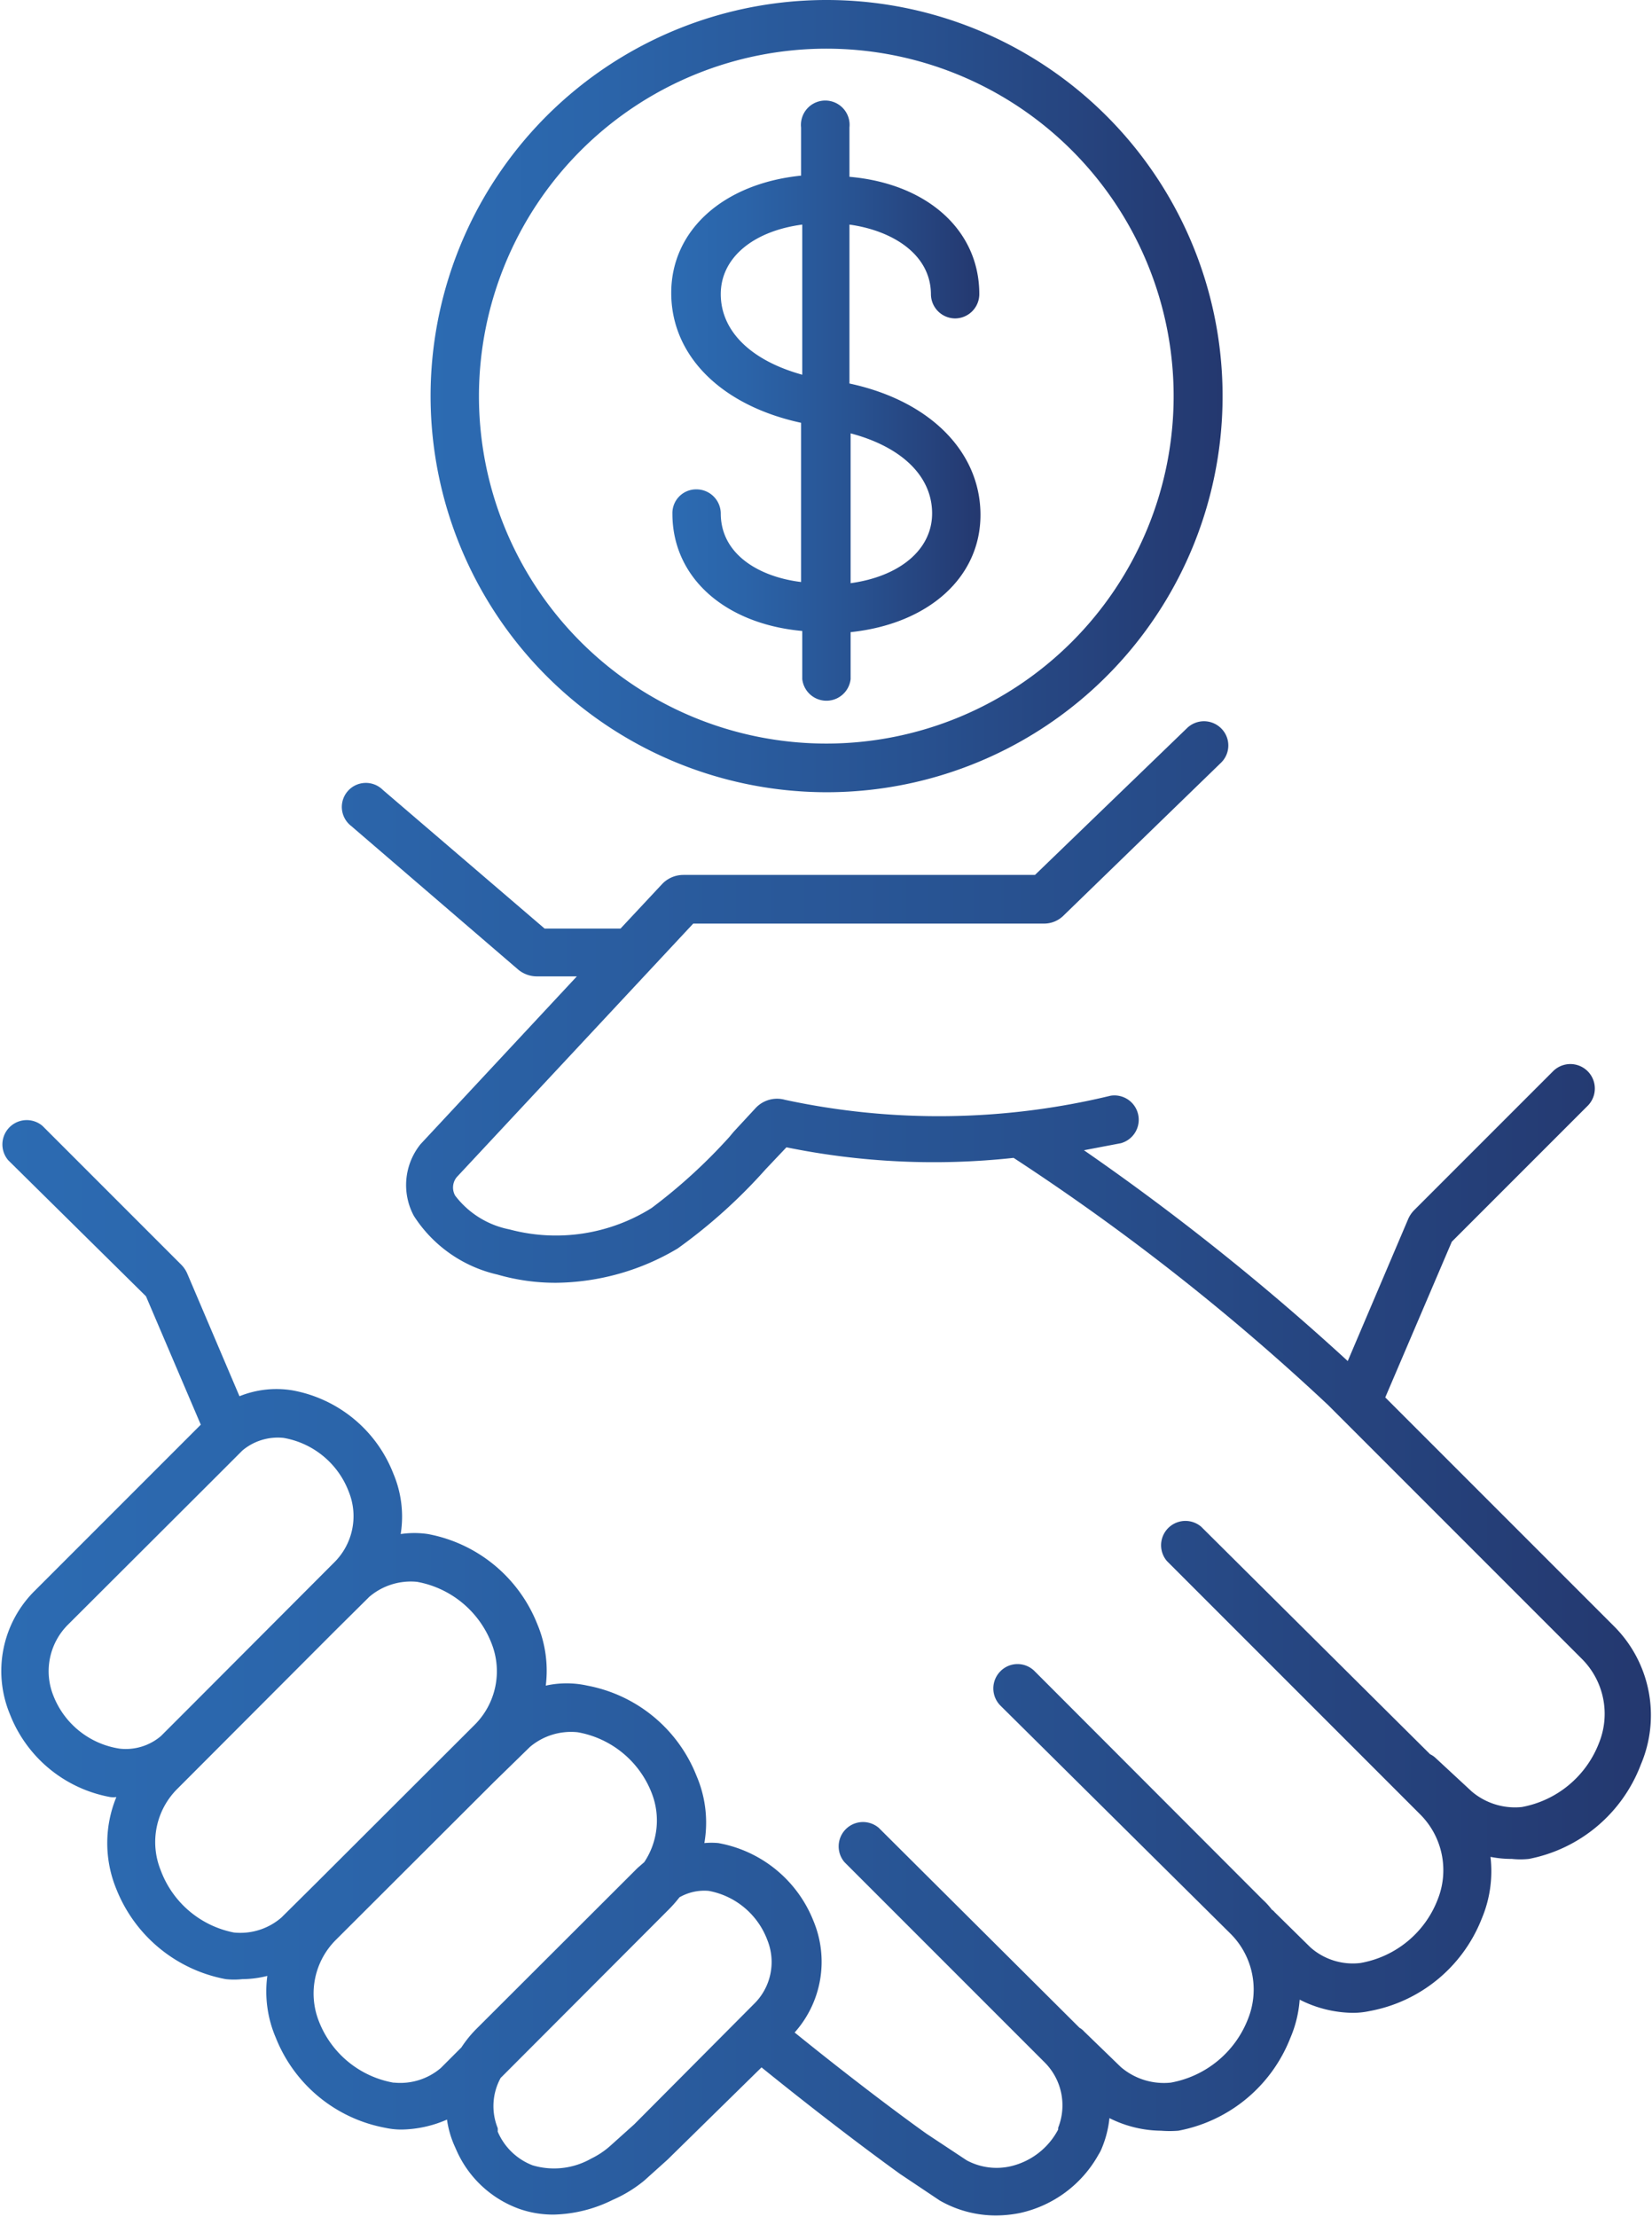 <svg id="Camada_1" data-name="Camada 1" xmlns="http://www.w3.org/2000/svg" xmlns:xlink="http://www.w3.org/1999/xlink" viewBox="0 0 56.36 75.61"><defs><style>.cls-1{fill:url(#linear-gradient);}.cls-2{fill:url(#linear-gradient-2);}.cls-3{fill:url(#linear-gradient-3);}</style><linearGradient id="linear-gradient" x1="23.02" y1="63.31" x2="79.37" y2="63.31" gradientUnits="userSpaceOnUse"><stop offset="0" stop-color="#2c6bb2"/><stop offset="0.23" stop-color="#2b64a9"/><stop offset="0.6" stop-color="#285291"/><stop offset="1" stop-color="#24386f"/></linearGradient><linearGradient id="linear-gradient-2" x1="37.71" y1="26.73" x2="64.72" y2="26.73" xlink:href="#linear-gradient"/><linearGradient id="linear-gradient-3" x1="45.96" y1="26.99" x2="56.47" y2="26.99" xlink:href="#linear-gradient"/></defs><path class="cls-1" d="M78.09,68.69l-7.81-7.81,2.27-5.31,4.64-4.64A.83.83,0,0,0,76,49.76l-4.73,4.73a1,1,0,0,0-.21.31L69,59.64a83.79,83.79,0,0,0-9-7.19l1.26-.24a.83.83,0,0,0-.35-1.62,24.94,24.94,0,0,1-11.11.14,1,1,0,0,0-1,.28l-.75.81L47.9,52a18.5,18.5,0,0,1-2.65,2.42,6.14,6.14,0,0,1-4.85.73A3.07,3.07,0,0,1,38.55,54a.56.56,0,0,1,.05-.63l8.07-8.65H58.62a.94.94,0,0,0,.68-.27l5.38-5.22a.82.82,0,0,0,0-1.17.83.83,0,0,0-1.17,0l-5.18,5h-12a1,1,0,0,0-.72.31l-1.42,1.52H41.6l-5.52-4.73A.82.82,0,1,0,35,41.39l5.7,4.9a1,1,0,0,0,.64.23H42.7l-5.33,5.72,0,0a2.22,2.22,0,0,0-.23,2.45,4.6,4.6,0,0,0,2.85,2,7.11,7.11,0,0,0,2,.28,8.25,8.25,0,0,0,4.15-1.17,18.21,18.21,0,0,0,3-2.7l.71-.75a25.14,25.14,0,0,0,7.75.36,78.22,78.22,0,0,1,10.73,8.43l8.64,8.64a2.65,2.65,0,0,1,.6,2.89,3.5,3.5,0,0,1-2.63,2.18,2.28,2.28,0,0,1-1.71-.53L72,73.18a.72.72,0,0,0-.19-.13L64,65.29a.83.83,0,0,0-1.17,1.17l8.64,8.64a2.69,2.69,0,0,1,.6,2.9,3.46,3.46,0,0,1-2.64,2.17,2.18,2.18,0,0,1-1.7-.53l-1.23-1.21a.34.34,0,0,0-.09-.08,2.45,2.45,0,0,0-.31-.34l-7.78-7.79a.82.82,0,0,0-1.17,0,.83.83,0,0,0,0,1.17L65,79.17a2.69,2.69,0,0,1,.6,2.9,3.49,3.49,0,0,1-2.64,2.18,2.26,2.26,0,0,1-1.7-.53L60,82.5a.57.57,0,0,0-.15-.12L53,75.56a.83.83,0,0,0-1.17,1.17l6.82,6.82a2.07,2.07,0,0,1,.47,2.24l0,.06v0a2.46,2.46,0,0,1-1.61,1.25A2.15,2.15,0,0,1,56,86.9L54.64,86c-.13-.09-1.94-1.38-4.51-3.46a3.62,3.62,0,0,0,.64-3.81,4.31,4.31,0,0,0-3.24-2.65,2.52,2.52,0,0,0-.48,0,4.05,4.05,0,0,0-.27-2.3,5,5,0,0,0-3.72-3.07,3.27,3.27,0,0,0-1.42,0,4.11,4.11,0,0,0-.29-2.1,5,5,0,0,0-3.73-3.07,3.18,3.18,0,0,0-.93,0,3.76,3.76,0,0,0-.25-2.06A4.57,4.57,0,0,0,33,60.64a3.36,3.36,0,0,0-1.81.2l-1.78-4.18a1,1,0,0,0-.21-.31l-4.73-4.73a.83.83,0,0,0-1.17,1.17L28,57.43l1.87,4.38-5.65,5.65a3.85,3.85,0,0,0-.86,4.23,4.55,4.55,0,0,0,3.42,2.82.76.76,0,0,0,.21,0,4.12,4.12,0,0,0,0,3.14,5,5,0,0,0,3.73,3.07,2.63,2.63,0,0,0,.57,0,3.54,3.54,0,0,0,.85-.11,4,4,0,0,0,.29,2.11,5,5,0,0,0,3.73,3.07,2.6,2.6,0,0,0,.56.06,4,4,0,0,0,1.55-.34,3.35,3.35,0,0,0,.24.86l.08.18a3.72,3.72,0,0,0,2.13,2,3.48,3.48,0,0,0,1.2.2,4.74,4.74,0,0,0,2-.5A4.51,4.51,0,0,0,45,87.59l.79-.71L49,83.73h0c2.77,2.24,4.64,3.57,4.72,3.63h0l1.36.91,0,0a3.85,3.85,0,0,0,1.92.51,4.26,4.26,0,0,0,.8-.08,4.06,4.06,0,0,0,2.7-2,1.31,1.31,0,0,0,.12-.24v0a3.61,3.61,0,0,0,.25-1,4,4,0,0,0,1.76.43,3.7,3.7,0,0,0,.59,0,5.12,5.12,0,0,0,3.82-3.16,4.06,4.06,0,0,0,.32-1.31,4.1,4.1,0,0,0,1.8.45,2.72,2.72,0,0,0,.58-.06,5.1,5.1,0,0,0,3.83-3.15,4.17,4.17,0,0,0,.3-2.11,3.68,3.68,0,0,0,.73.07,2.78,2.78,0,0,0,.58,0A5.13,5.13,0,0,0,79,73.4,4.29,4.29,0,0,0,78.09,68.69ZM24.84,71.05a2.24,2.24,0,0,1,.5-2.42l4.88-4.87h0l1.07-1.07a1.88,1.88,0,0,1,1.4-.43,2.91,2.91,0,0,1,2.23,1.84,2.22,2.22,0,0,1-.51,2.42l-4.83,4.84,0,0-1.07,1.07a1.85,1.85,0,0,1-1.4.43A2.89,2.89,0,0,1,24.84,71.05ZM31,79.13A3.35,3.35,0,0,1,28.5,77a2.56,2.56,0,0,1,.58-2.78l5.35-5.36a.08.08,0,0,0,0,0l1.19-1.18a2.18,2.18,0,0,1,1.63-.51,3.37,3.37,0,0,1,2.54,2.1,2.58,2.58,0,0,1-.58,2.78l-5.4,5.39h0l-1.19,1.18A2.14,2.14,0,0,1,31,79.13Zm5.44,5.12a3.36,3.36,0,0,1-2.54-2.09,2.58,2.58,0,0,1,.58-2.78L39.87,74s0,0,0,0L41.1,72.8a2.17,2.17,0,0,1,1.63-.5,3.33,3.33,0,0,1,2.53,2.09A2.56,2.56,0,0,1,45,76.73l-.23.2-.07.07-.06.06-5.39,5.38a4,4,0,0,0-.49.61l-.7.7A2.13,2.13,0,0,1,36.47,84.25Zm8.22,1.42-.78.7a2.81,2.81,0,0,1-.69.47,2.56,2.56,0,0,1-2,.23,2.12,2.12,0,0,1-1.19-1.15A.61.61,0,0,0,40,85.8a2,2,0,0,1,.1-1.71l5.74-5.75a4.59,4.59,0,0,0,.36-.41,1.7,1.7,0,0,1,1-.22,2.65,2.65,0,0,1,2,1.68,2,2,0,0,1-.46,2.18Z" transform="translate(-23.02 -13.22)"/><path class="cls-2" d="M51.21,40.24a13.51,13.51,0,1,0-13.5-13.51A13.52,13.52,0,0,0,51.21,40.24Zm0-25.36A11.85,11.85,0,1,1,39.36,26.73,11.86,11.86,0,0,1,51.21,14.88Z" transform="translate(-23.02 -13.22)"/><path class="cls-3" d="M47.61,30.73a.83.83,0,0,0-.83-.82h0a.81.81,0,0,0-.82.83c0,2.18,1.79,3.76,4.43,4v1.64a.83.83,0,0,0,1.65,0V34.78c2.65-.28,4.43-1.86,4.43-4S54.76,26.89,52,26.3V20.88c1.45.2,2.77,1,2.78,2.37a.83.83,0,0,0,.83.83h0a.83.83,0,0,0,.82-.83c0-2.19-1.79-3.77-4.43-4V17.57a.83.83,0,1,0-1.65,0v1.64c-2.65.27-4.43,1.86-4.43,4s1.7,3.84,4.43,4.43v5.43C48.94,32.9,47.61,32.14,47.61,30.73Zm7.21,0c0,1.24-1.11,2.15-2.78,2.38V28C53.78,28.46,54.82,29.46,54.82,30.73Zm-7.21-7.48c0-1.24,1.11-2.15,2.78-2.37V26C48.65,25.52,47.61,24.52,47.61,23.25Z" transform="translate(-23.02 -13.22)"/></svg>